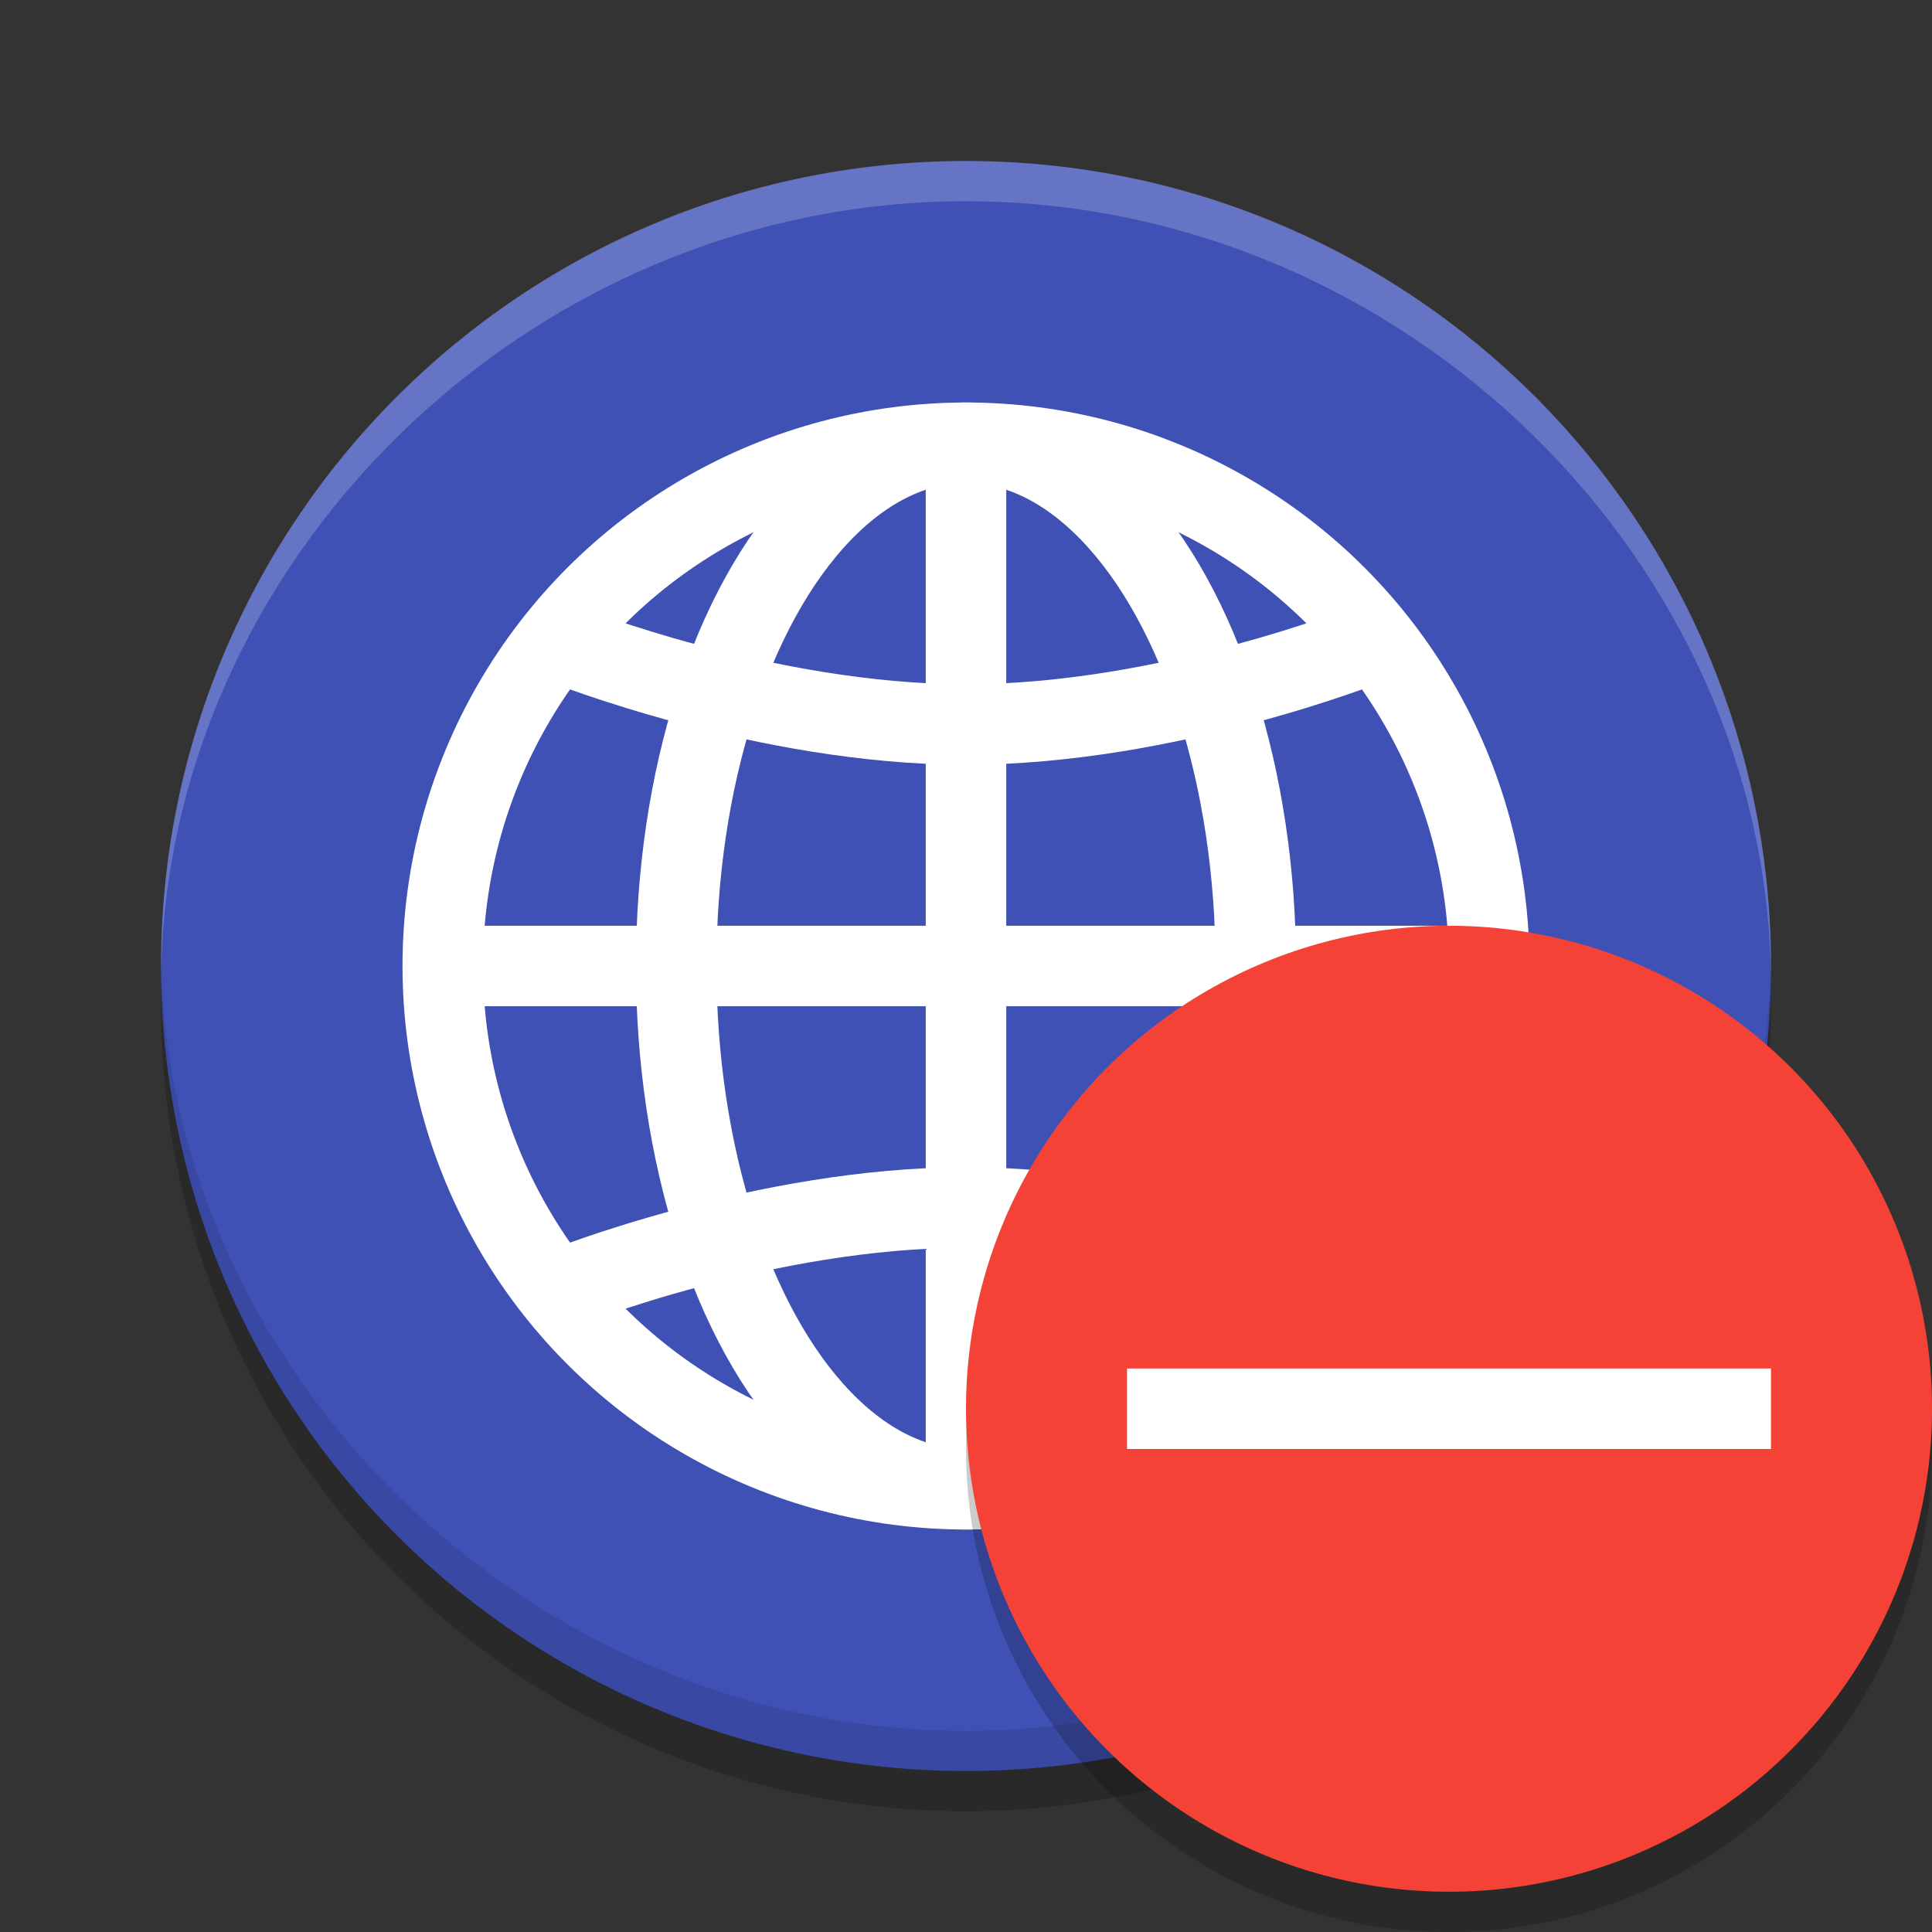 <svg height="48" width="48" xmlns="http://www.w3.org/2000/svg"><rect width="100%" height="100%" fill="#333333" stroke="none"/><circle cx="24" cy="25" opacity=".2" r="20"/><circle cx="24" cy="24" fill="#3f51b5" r="20"/><g fill="none" stroke="#fff" stroke-width="2"><circle cx="24" cy="24" r="13"/><path d="m24 11v26m-10-21s5 2 10 2 10-2 10-2m0 16s-5-2-10-2-10 2-10 2m-3-8h26"/><ellipse cx="24" cy="24" rx="7.2" ry="13"/></g><path d="m24 4c-11.1 0-20 9-20 20v .5c0-10.5 9.1-19.5 20-19.5s20 9 20 19.5v-.5c0-11-8.9-20-20-20z" fill="#fff" opacity=".2"/><path d="m24 44c-11.1 0-20-9-20-20v-.5c0 10.5 9.1 19.5 20 19.5s20-9 20-19.5v.5c0 11-8.9 20-20 20z" opacity=".1"/><circle cx="36" cy="36" opacity=".2" r="12"/><circle cx="36" cy="35" fill="#f44336" r="12"/><path d="m28 34h16v2h-16z" fill="#fff"/></svg>